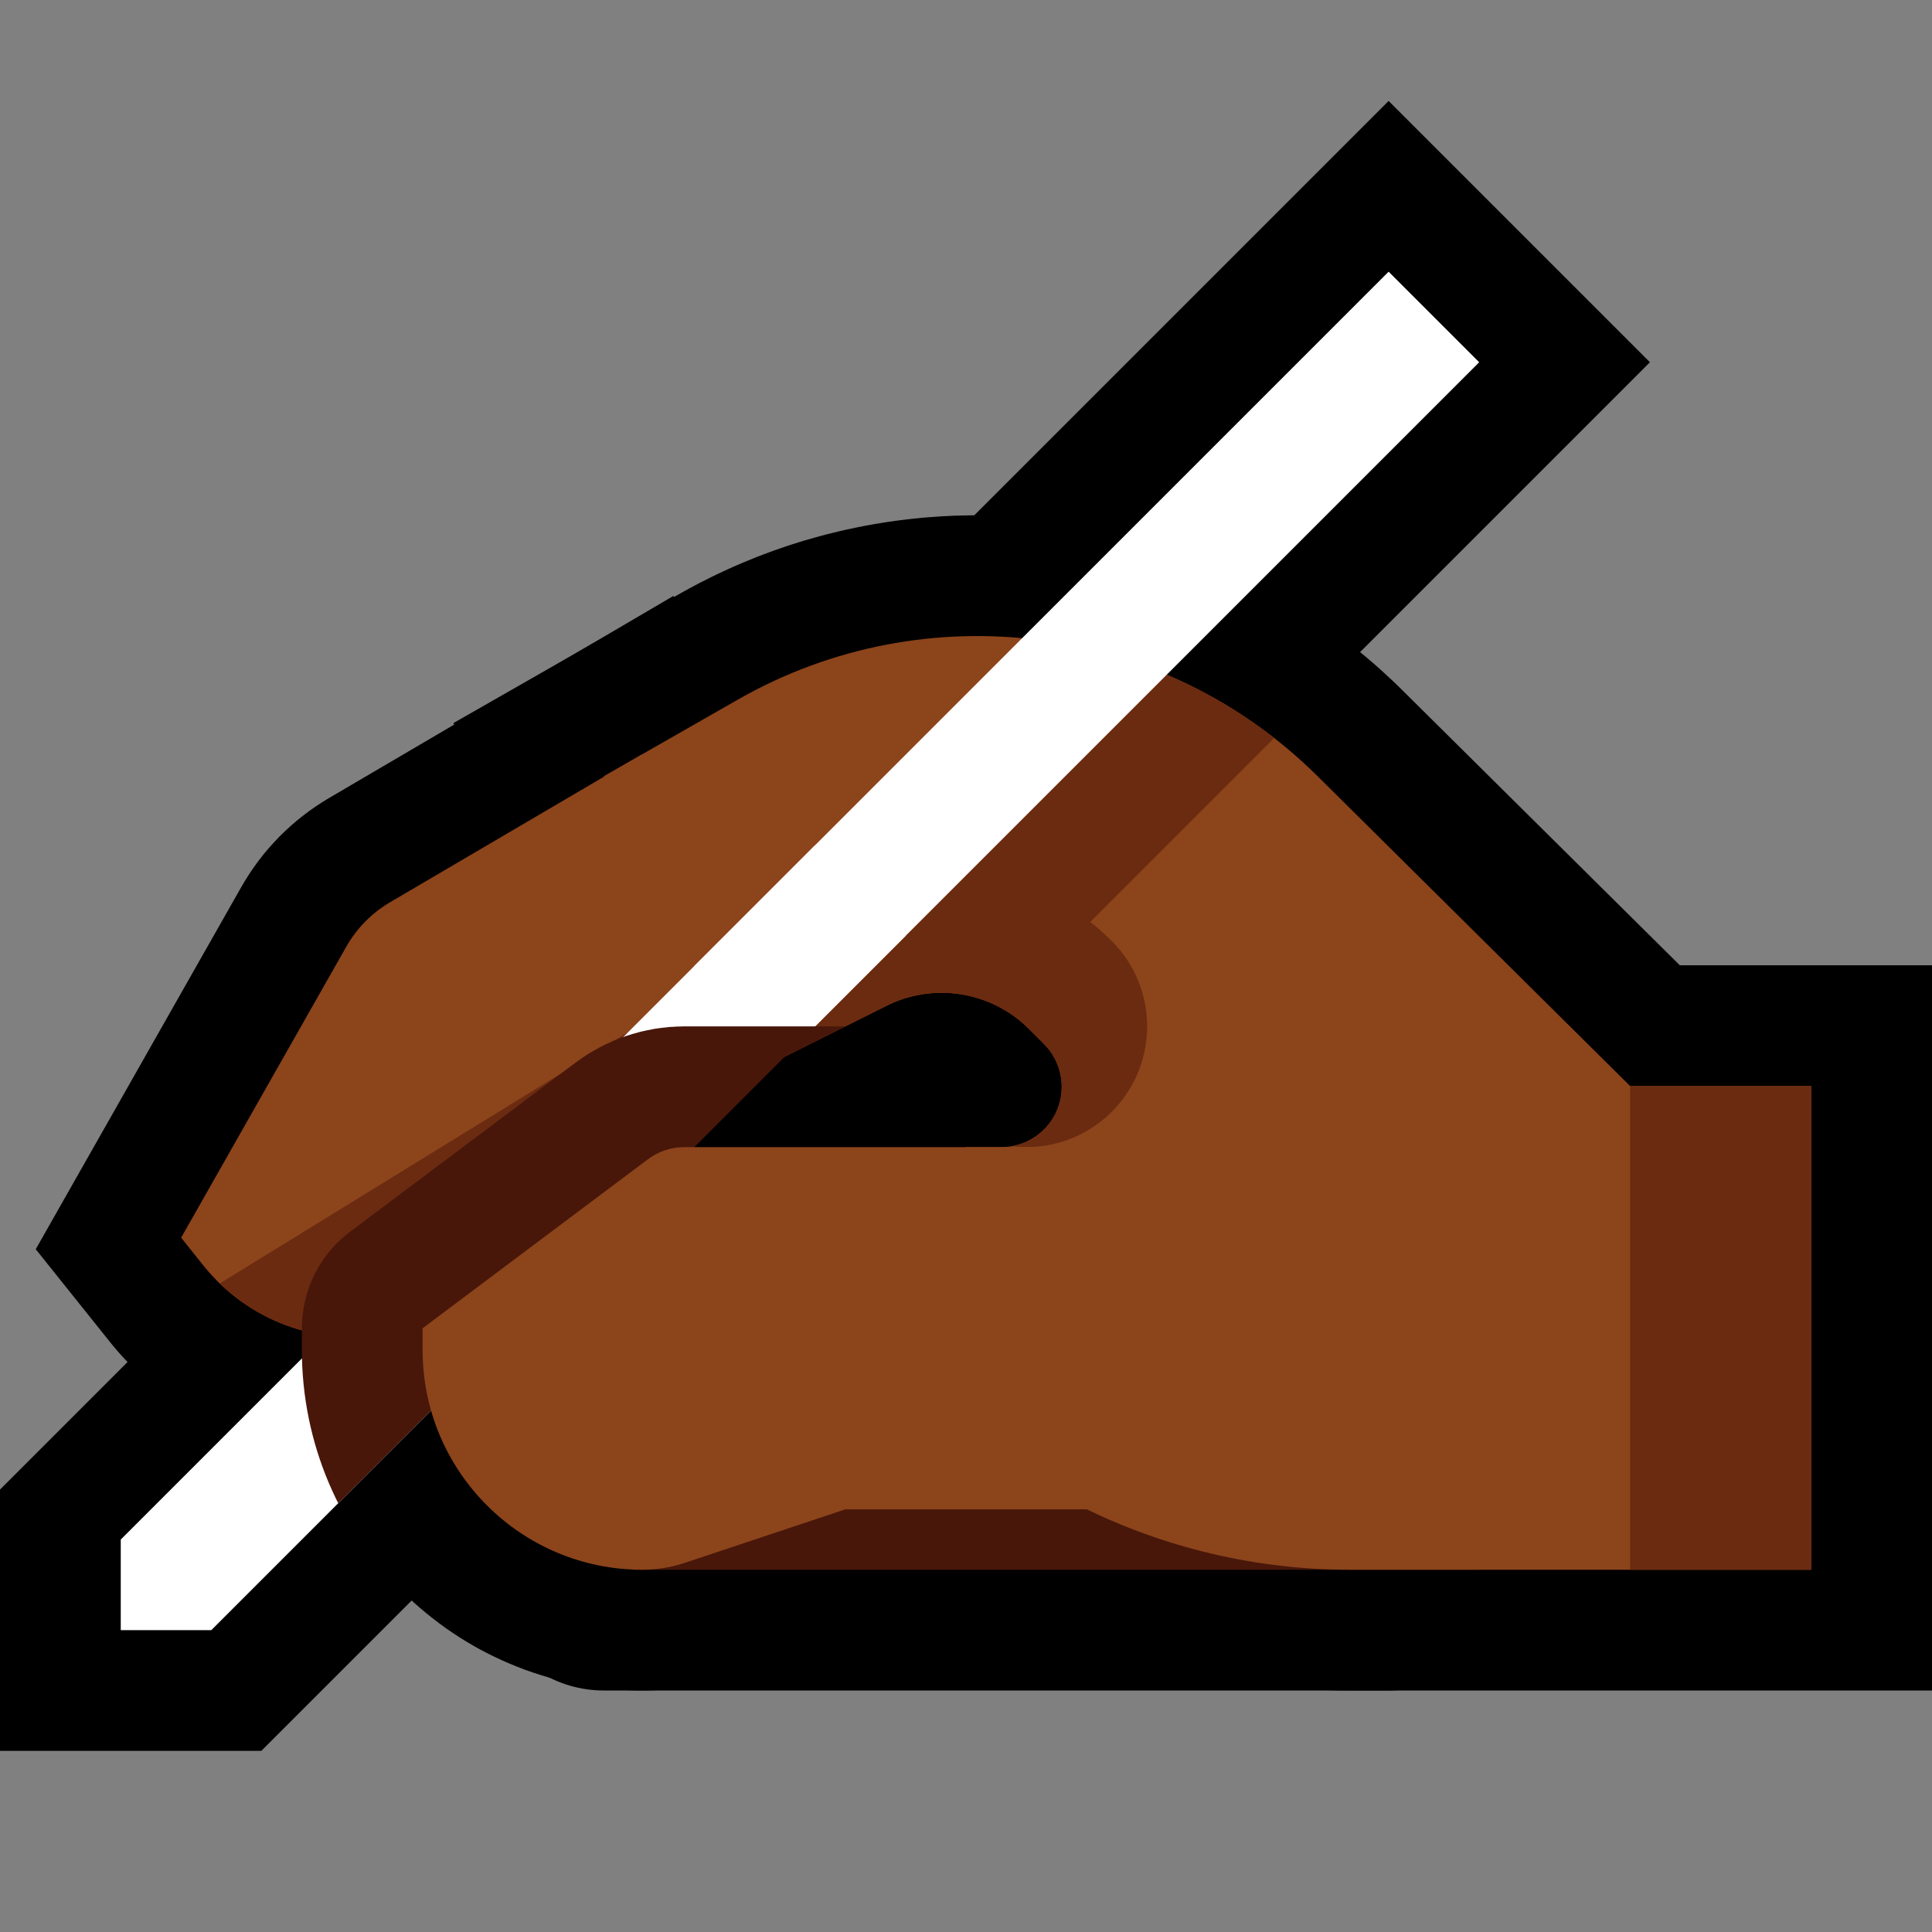 <svg clip-rule="evenodd" fill-rule="evenodd" stroke-linecap="round" stroke-linejoin="round" stroke-miterlimit="2" viewBox="0 0 32 32" xmlns="http://www.w3.org/2000/svg" xmlns:xlink="http://www.w3.org/1999/xlink"><rect x="0" y="0" width="32" height="32" fill="#808080" stroke="none"/><clipPath id="a"><path clip-rule="evenodd" d="m0 0h32v32h-32z"/></clipPath><clipPath id="b"><path clip-rule="evenodd" d="m10.625 12.5s-2.991 1.756-4.163 2.443c-.303.178-.553.432-.727.738-.733 1.291-2.735 4.819-2.735 4.819s.141.176.369.461c.724.905 1.884 1.341 3.024 1.138 1.141-.203 2.079-1.014 2.445-2.113.101-.303.162-.486.162-.486l5-2.5z"/></clipPath><clipPath id="c"><path clip-rule="evenodd" d="m16 24s.927.464 1.889.944c1.388.695 2.919 1.056 4.472 1.056h7.639v-8.012h-3s-2.671-2.648-5.18-5.135c-2.553-2.53-6.48-3.047-9.601-1.264-1.246.712-2.219 1.268-2.219 1.268l4 4.143s.308-.154.682-.341c.787-.394 1.738-.239 2.36.383l.251.251c.286.286.371.716.217 1.09-.155.373-.52.617-.924.617-.345 0-.586 0-.586 0"/></clipPath><clipPath id="d"><path clip-rule="evenodd" d="m3.5 27 4-4h7.5v-4-5h-13v13z"/></clipPath><clipPath id="e"><path clip-rule="evenodd" d="m13.5 17h.5l-1 .5-1.5 1.5-.5 7h-7v-12h10z"/></clipPath><path d="m0 0h32v32h-32z" fill="none"/><g clip-path="url(#a)"><path d="m10 24h13v2h-13z" fill="none" stroke="#000" stroke-width="4"/><path d="m17.038 17.717-6.416 3.208-.009.024-.034.081-.036.081-.036.078-.038.078-.04.079-.04.077-.041.076-.043.075-.045.076-.045.072-.046.074-.048.072-.048.071-.05.07-.051.07-.052.068-.054.067-.054.067-.055.065-.057.066-.057.063-.058.062-.059.061-.061.061-.062.06-.062.059-.063.057-.064.057-.066.055-.065.054-.067.053-.068.053-.069.051-.069.049-.07.049-.072.047-.072.047-.073.045-.073.044-.075.043-.076.042-.075.04-.077.039-.078.038-.077.037-.079.035-.08.034-.08.033-.081.032-.081.03-.082.029-.083.027-.084.026-.083.025-.085.023-.085.022-.085.021-.086.019-.087.018-.086.016-.087.015-.088.013-.087.012-.087.01-.088.009-.087.007-.087.006-.087.004-.087.003-.087.001h-.087l-.087-.002-.086-.003-.087-.004-.086-.006-.086-.007-.086-.009-.086-.011-.085-.011-.085-.013-.084-.015-.085-.016-.084-.017-.083-.018-.084-.02-.083-.022-.082-.023-.082-.024-.082-.025-.081-.027-.081-.028-.08-.029-.08-.031-.079-.032-.079-.034-.078-.034-.078-.036-.077-.037-.076-.039-.076-.04-.075-.041-.074-.042-.075-.044-.073-.045-.073-.047-.071-.047-.071-.048-.07-.05-.07-.052-.069-.052-.068-.053-.067-.055-.066-.056-.065-.057-.065-.058-.064-.06-.063-.061-.061-.061-.061-.063-.061-.065-.058-.064-.058-.067-.057-.068-.05-.062-1.221-1.526 3.412-6.012.059-.099.07-.111.074-.108.077-.106.08-.103.084-.1.088-.098.09-.095.093-.091.096-.088.099-.086.102-.081.104-.079.108-.076.11-.072.098-.06 5.717-3.355zm-9.549-1.058-.014.009-.008.014-1.943 3.423.015.004.019.005.019.004.019.005.019.003.019.004.019.003.019.003.019.003.019.002.019.002.02.002.019.001.019.001.02.001h.019.02.019l.02-.001.019-.001.02-.001.02-.002.019-.002.02-.002.02-.003.019-.003.02-.003.02-.004.02-.004.019-.004.019-.005.02-.005.018-.005.019-.005.019-.006.018-.006.019-.007.018-.007.018-.007.018-.007.018-.008.018-.008.018-.008.017-.009.017-.008.017-.01.017-.009.016-.009.017-.01.017-.011.016-.01.016-.01.016-.011.016-.012.015-.011.015-.012.016-.012.015-.013.014-.012.014-.012.015-.014.014-.013.014-.013.013-.013.013-.014.014-.015.013-.015.012-.013.013-.016.012-.015.012-.014.012-.016.011-.016.011-.015.012-.017.01-.015.01-.016.011-.018.01-.016.009-.017.01-.017.009-.018.008-.016.009-.019.009-.018.007-.017.008-.019.007-.018.007-.018.007-.02.009-.027.422-1.263 3.597-1.799-.865-1.154-2.608 1.53z"/><path d="m21.209 23.011.104.014.103.019.102.024.1.03.099.035.096.04.095.045.092.05.089.055.087.059.083.064.079.068.076.072.072.076.068.079.064.083.059.087.055.089.05.092.045.095.04.096.035.099.03.1.024.102.019.103.014.104.008.104.003.105-.003.105-.008.104-.014.104-.019.103-.024.102-.03.1-.035.099-.04.096-.045.095-.05.092-.055.089-.059.087-.064.083-.068.079-.072.076-.076.072-.079.068-.083.064-.087.059-.089.055-.092.05-.095.045-.096.04-.099.035-.1.03-.102.024-.103.019-.104.014-.104.008-.105.003h-6.675l-2.36.787-.072.023-.081.024-.081.023-.083.021-.083.019-.083.018-.083.016-.083.015-.084.012-.084.011-.084.01-.085.007-.085.006-.085.005-.085.002-.074.001h-.025l-.131-.002-.145-.005-.143-.009-.142-.013-.141-.016-.141-.02-.14-.023-.138-.026-.138-.03-.135-.033-.135-.037-.134-.04-.132-.043-.13-.045-.13-.05-.127-.052-.126-.055-.125-.058-.122-.061-.121-.063-.119-.067-.117-.069-.115-.072-.114-.075-.111-.077-.109-.08-.108-.083-.105-.084-.103-.087-.102-.09-.098-.092-.097-.094-.094-.097-.092-.099-.09-.101-.087-.103-.084-.105-.083-.108-.08-.109-.077-.112-.075-.113-.071-.115-.07-.117-.066-.119-.064-.12-.061-.123-.058-.125-.055-.126-.052-.127-.05-.13-.046-.131-.042-.131-.04-.133-.036-.135-.034-.137-.03-.137-.026-.138-.023-.139-.02-.142-.016-.142-.013-.142-.009-.142-.005-.144-.002-.132v-1.375l4.55-3.412.081-.059.102-.067.104-.062.105-.058.108-.054.11-.049.111-.045.113-.04.115-.036.116-.031.118-.027.119-.021.118-.017.121-.013.121-.007.101-.002h9.687l.105.003.104.008.104.014.103.019.102.024.1.03.099.035.096.04.095.045.092.05.089.055.087.059.083.064.079.068.076.072.072.076.068.079.064.083.059.087.055.089.05.092.045.095.04.096.035.099.03.1.024.102.019.103.014.104.008.104.003.105-.003.105-.008.104-.014.104-.019.103-.024.102-.03.1-.035.099-.04.096-.045.095-.05.092-.055.089-.059.087-.064.083-.068.079-.072.076-.076.072-.079.068-.083.064-.087.059-.089.055-.092.05-.095.045-.096.04-.099.035-.1.03-.102.024-.103.019-.104.014-.104.008-.105.003h-9.333l-2.568 1.926.014.036.015.037.016.037.016.035.018.035.019.035.019.035.02.034.021.034.022.033.022.032.024.032.023.031.025.031.026.031.026.029.027.029.028.028.028.028.029.027.03.026.03.026.031.025.031.023.032.024.033.022.033.022.033.021.034.02.034.019.036.019.035.017.036.017.036.016.037.015.037.014.037.013.038.013.038.011.039.01.039.01.04.009.04.007.04.007.041.006.041.004.042.004.042.003.043.001.046.001h.003.005.004l.004-.001h.005l.004-.001h.004l.005-.001.005-.001.004-.001.004-.001.005-.001h.003l.005-.002.005-.001.013-.005 2.956-.985h7.325l.105.003z"/><path d="m15.781 14.447.077.005.078.005.077.008.077.008.077.011.077.011.077.014.076.014.076.016.076.018.075.019.075.02.075.022.074.024.074.025.073.026.074.027.073.03.071.03.072.032.071.034.07.034.07.037.069.037.069.04.068.04.067.042.067.044.065.044.066.046.064.048.063.048.063.051.062.052.061.052.06.055.058.055.051.05.271.271.066.068.075.084.071.085.068.09.065.091.061.093.057.094.053.097.05.098.046.1.042.1.038.102.036.105.031.105.026.104.023.106.02.108.015.107.012.108.007.111.004.108-.001.109-.004.11-.008.109-.013.111-.017.11-.02.108-.025.109-.029.107-.033.107-.037.106-.041.106-.045.104-.049.101-.053.1-.056.097-.059.094-.062.091-.066.089-.069.086-.071.084-.075.081-.076.077-.081.075-.082.072-.085.068-.087.065-.089.063-.092.058-.093.056-.096.052-.098.049-.099.045-.102.041-.103.038-.105.035-.106.03-.107.026-.108.023-.111.019-.11.014-.112.011-.112.006-.095.002h-.604l-.126-.004-.125-.012-.124-.019-.122-.028-.121-.035-.118-.042-.116-.05-.112-.057-.108-.064-.104-.071-.099-.077-.094-.083-.089-.089-.083-.094-.077-.099-.071-.104-.064-.108-.057-.112-.05-.116-.042-.118-.035-.121-.028-.122-.019-.124-.002-.022-3.083 1.541-3.42-8.794 3.72-2.126.087-.049.092-.051.092-.049.093-.049.093-.047.093-.047.093-.045.094-.044.095-.044.094-.042.095-.041.095-.04.096-.039.095-.039.097-.037.096-.036.096-.035.097-.034.097-.033.097-.032.098-.031.097-.03.098-.028.098-.028.098-.027.099-.026.098-.024.099-.024.099-.023.099-.021.099-.021.099-.02.1-.018.099-.018.1-.016.099-.016.1-.014.1-.014.1-.012.1-.012.1-.01.1-.01.1-.008.1-.007.1-.007.1-.005.1-.005.101-.003.1-.002.1-.002h.1l.1.001.1.001.1.003.1.003.1.005.1.006.099.006.1.008.099.008.1.01.099.011.099.011.1.013.098.013.099.015.099.015.099.017.098.017.098.019.098.019.098.02.098.022.097.022.097.024.097.024.097.025.097.026.096.028.096.028.096.029.096.03.095.031.095.033.095.033.094.034.094.035.094.036.094.037.093.037.093.039.093.04.092.041.092.042.092.042.091.044.09.045.091.045.09.047.089.047.09.049.088.049.089.05.088.052.087.052.087.053.087.054.086.055.085.056.086.057.085.058.084.059.083.06.083.06.083.062.082.062.081.064.082.065.08.065.08.066.079.067.079.068.078.069.077.07.077.071.076.071.076.073.071.07 4.599 4.559h4.177v12.012h-9.647l-.167-.001-.174-.004-.174-.006-.175-.009-.173-.012-.174-.013-.173-.017-.172-.019-.173-.021-.172-.024-.171-.026-.172-.029-.17-.031-.171-.034-.169-.036-.169-.039-.169-.041-.168-.044-.167-.046-.167-.048-.166-.051-.165-.053-.165-.055-.163-.058-.163-.061-.163-.063-.161-.065-.16-.067-.16-.07-.159-.072-.157-.075-.15-.074-1.895-.947-.111-.06-.107-.066-.102-.073-.097-.08-.092-.085-.087-.091-.081-.096-.075-.101-.068-.106-.061-.11-.054-.113-.048-.116-.039-.119-.032-.122-.025-.123-.017-.125-.008-.125-.001-.126.007-.125.014-.125.023-.123.03-.122.038-.12.046-.117.052-.114.06-.111.066-.107.073-.102.08-.097.085-.092.091-.087.096-.081.101-.075.106-.068.11-.061.113-.054.116-.048.119-.039.122-.032.123-.025.125-.017.125-.008.126-.001.125.007.125.014.123.023.122.03.12.038.117.046.114.052 1.882.941.111.055.106.049.106.049.106.046.107.045.107.044.108.041.109.041.109.038.11.037.11.036.111.034.111.032.111.031.112.029.113.027.112.026.114.024.113.022.114.021.114.019.114.018.115.016.115.014.115.013.116.011.115.009.116.007.116.006.116.005.116.002.124.001h5.632v-4.012h-1.823l-5.761-5.711-.049-.048-.046-.043-.046-.044-.046-.042-.046-.042-.047-.042-.048-.04-.048-.041-.048-.04-.048-.039-.048-.038-.049-.039-.049-.037-.05-.037-.05-.036-.05-.036-.05-.036-.051-.034-.051-.034-.051-.034-.052-.033-.052-.032-.052-.032-.052-.032-.053-.03-.053-.03-.053-.03-.053-.029-.054-.028-.054-.028-.054-.027-.055-.027-.054-.026-.055-.026-.055-.025-.055-.024-.056-.024-.055-.023-.056-.023-.056-.022-.057-.022-.056-.021-.057-.02-.057-.02-.057-.019-.057-.019-.058-.018-.057-.018-.058-.017-.058-.016-.058-.016-.058-.015-.058-.015-.058-.014-.059-.013-.058-.013-.059-.012-.059-.012-.059-.011-.059-.01-.059-.01-.06-.01-.059-.008-.06-.009-.059-.007-.06-.007-.06-.006-.059-.006-.06-.005-.06-.005-.06-.004-.06-.003-.06-.003-.06-.002-.06-.002-.06-.001h-.06-.06l-.06.001-.06.001-.06.002-.061.003-.06.003-.06.004-.06.005-.06.005-.06.005-.06.007-.06.006-.06.008-.059.008-.06.009-.06.009-.06.01-.059.01-.06.012-.059.011-.06.013-.059.013-.059.013-.059.014-.059.015-.059.016-.059.016-.059.016-.058.018-.059.017-.058.019-.058.019-.058.02-.058.02-.058.021-.058.022-.057.022-.058.023-.057.023-.057.025-.057.024-.057.026-.056.026-.056.026-.057.028-.056.028-.056.028-.056.029-.055.03-.055.03-.06.034-.718.411.58 1.491.727-.364.064-.031.074-.035.074-.032.074-.031.075-.029.076-.028.075-.026.075-.025.077-.023.077-.022.077-.02.076-.018.078-.017.078-.016.077-.014.078-.012.078-.011.078-.009.078-.008.078-.006.078-.005.078-.003.078-.002h.078l.078.001.078.003z"/><path d="m17.828 15.5-13.5 13.5h-4.328v-4.328l13.5-13.5z"/><path d="m27.328 6-14.828 14.828-4.328-4.328 14.828-14.828z"/><path d="m10.5 25h14v1h-14z" fill="#48170a"/><path d="m10.625 12.5s-2.991 1.756-4.163 2.443c-.303.178-.553.432-.727.738-.733 1.291-2.735 4.819-2.735 4.819s.141.176.369.461c.724.905 1.884 1.341 3.024 1.138 1.141-.203 2.079-1.014 2.445-2.113.101-.303.162-.486.162-.486l5-2.5z" fill="#8c441b"/><g clip-path="url(#b)"><path d="m3 24s8.574-5.276 11.796-7.259c.706-.434 1.618-.327 2.204.259" fill="none" stroke="#6b2b10" stroke-width="4"/></g><path d="m16 24s.927.464 1.889.944c1.388.695 2.919 1.056 4.472 1.056h7.639v-8.012h-3s-2.671-2.648-5.18-5.135c-2.553-2.53-6.48-3.047-9.601-1.264-1.246.712-2.219 1.268-2.219 1.268l4 4.143s.308-.154.682-.341c.787-.394 1.738-.239 2.36.383l.251.251c.286.286.371.716.217 1.09-.155.373-.52.617-.924.617-.345 0-.586 0-.586 0" fill="#8c441b"/><g clip-path="url(#c)"><path d="m27 17h4v10h-4z" fill="#6b2b10"/><g fill="none" stroke="#6b2b10" stroke-width="4"><path d="m3 24s8.574-5.276 11.796-7.259c.706-.434 1.618-.327 2.204.259"/><path d="m14.5 16 7-7" stroke-miterlimit="1.5"/></g></g><path d="m3.5 27 4-4h7.5v-4-5h-13v13z" fill="none"/><g clip-path="url(#d)"><path d="m2 25.5v1.5h1.5l7-7 1.5-2.5 1.5-.5 1.5-1.5-1.5-1.5z" fill="#fff"/><path d="m13.5 17h.5l-1 .5-1.5 1.5-.5 7h-7v-12h10z" fill="none"/><g clip-path="url(#e)"><path d="m21 25h-7s-1.871.624-2.658.886c-.227.075-.464.114-.703.114h-.001c-2.009 0-3.638-1.629-3.638-3.638 0-.224 0-.362 0-.362s2.839-2.129 3.733-2.8c.173-.13.384-.2.6-.2h9.667" fill="none" stroke="#48170a" stroke-width="4"/></g></g><path d="m21 25h-7s-1.871.624-2.658.886c-.227.075-.464.114-.703.114h-.001c-2.009 0-3.638-1.629-3.638-3.638 0-.224 0-.362 0-.362s2.839-2.129 3.733-2.8c.173-.13.384-.2.6-.2h9.667" fill="#8c441b"/><path d="m11.5 16 2 1 11-11-1.5-1.5z" fill="#fff"/></g></svg>